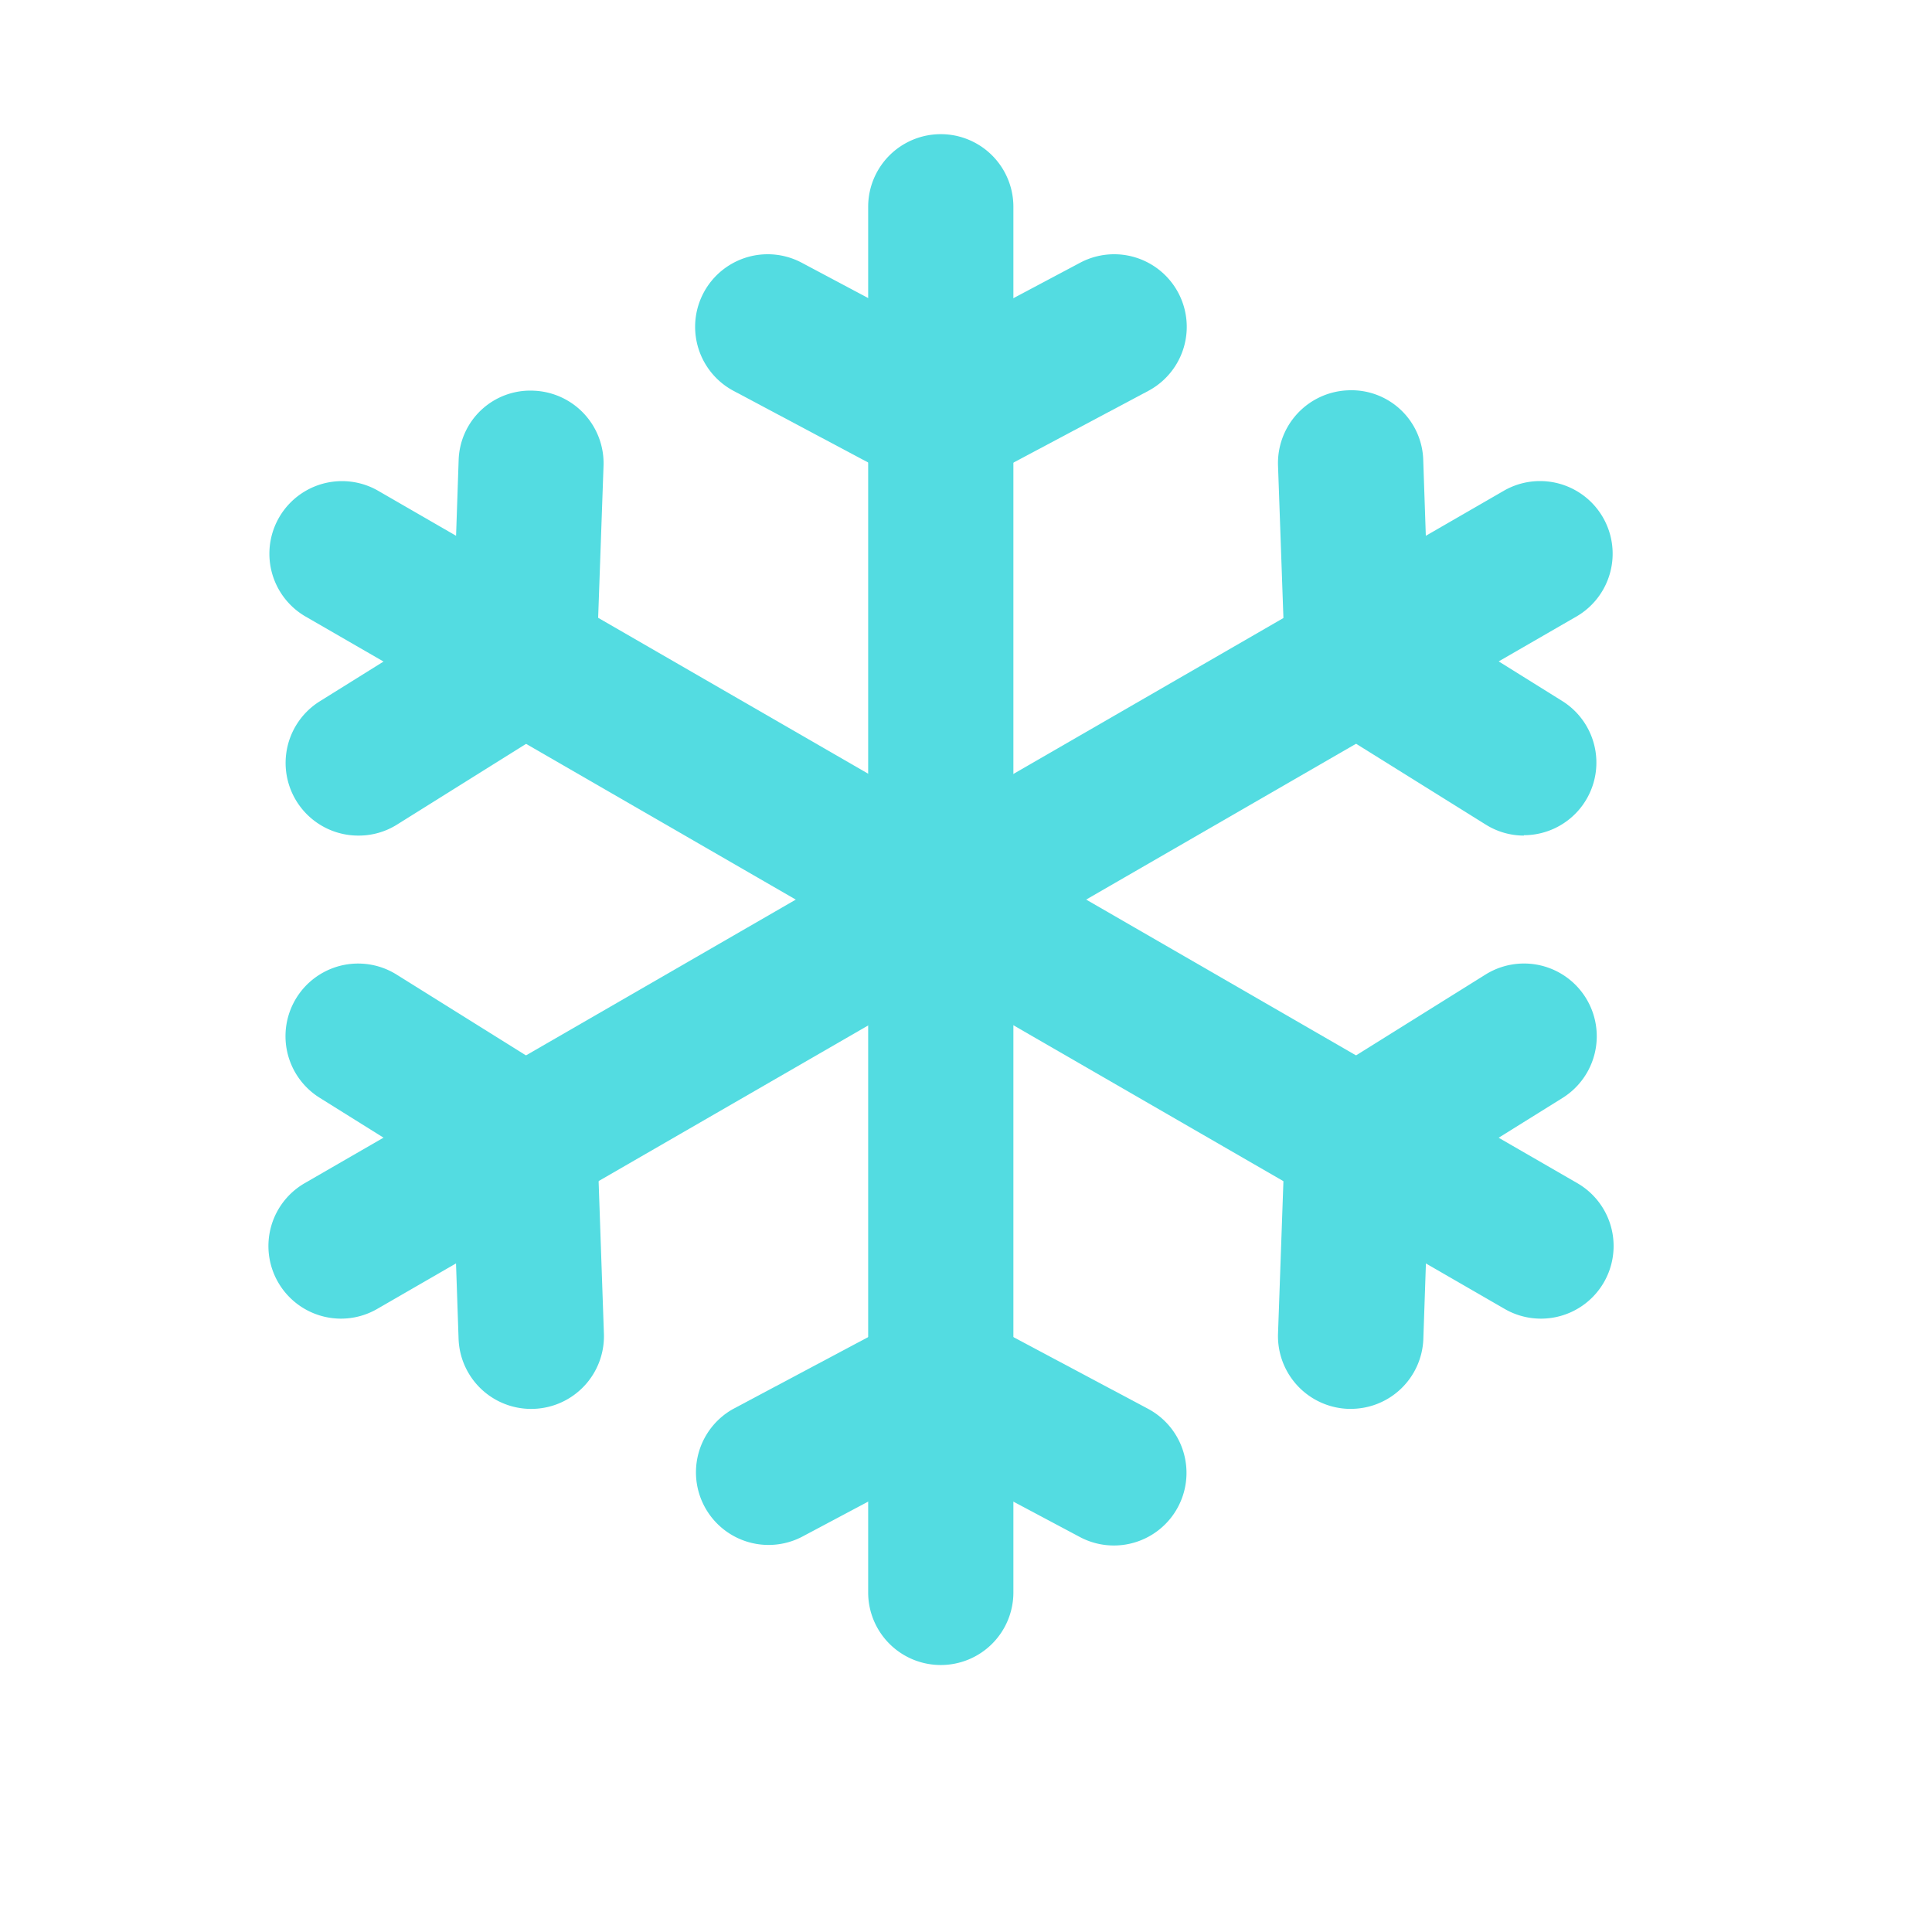 <svg xmlns="http://www.w3.org/2000/svg" width="36" height="36" viewBox="0 0 36 36"><g transform="translate(-194 -193)"><rect width="36" height="36" transform="translate(194 193)" fill="none"/><g transform="translate(199 195.5)"><g transform="translate(0 6.453)"><path d="M291.707,432.153a1.353,1.353,0,0,1-.678-2.524l22.363-12.913a1.353,1.353,0,0,1,1.353,2.343l-22.363,12.912A1.347,1.347,0,0,1,291.707,432.153Z" transform="translate(-290.352 -416.535)" fill="#53dce1"/></g><g transform="translate(0 6.453)"><path d="M314.066,432.153a1.347,1.347,0,0,1-.675-.18L291.028,419.06a1.353,1.353,0,0,1,1.353-2.343l22.363,12.912a1.353,1.353,0,0,1-.678,2.524Z" transform="translate(-290.352 -416.535)" fill="#53dce1"/></g><g transform="translate(11.18 0)"><path d="M297.9,441.483a1.352,1.352,0,0,1-1.353-1.353V414.311a1.353,1.353,0,0,1,2.706,0V440.13A1.352,1.352,0,0,1,297.9,441.483Z" transform="translate(-296.55 -412.958)" fill="#53dce1"/></g><g transform="translate(0.319 4.775)"><path d="M291.883,423.9a1.354,1.354,0,0,1-.718-2.5l2.491-1.553.1-2.937a1.335,1.335,0,0,1,1.4-1.3,1.354,1.354,0,0,1,1.3,1.4l-.155,4.375L292.6,423.7A1.342,1.342,0,0,1,291.883,423.9Z" transform="translate(-290.529 -415.605)" fill="#53dce1"/></g><g transform="translate(7.952 2.237)"><path d="M299.34,418.8l-3.862-2.055a1.352,1.352,0,1,1,1.27-2.388l2.592,1.378,2.594-1.378a1.352,1.352,0,1,1,1.27,2.388Z" transform="translate(-294.76 -414.198)" fill="#53dce1"/></g><g transform="translate(18.814 4.775)"><path d="M305.364,423.9a1.341,1.341,0,0,1-.713-.206l-3.714-2.316-.155-4.375a1.357,1.357,0,0,1,1.306-1.4,1.338,1.338,0,0,1,1.4,1.3l.1,2.937,2.491,1.553a1.353,1.353,0,0,1-.718,2.5Z" transform="translate(-300.782 -415.605)" fill="#53dce1"/></g><g transform="translate(18.814 15.454)"><path d="M302.135,429.823h-.047a1.357,1.357,0,0,1-1.306-1.4l.155-4.375,3.712-2.318a1.354,1.354,0,0,1,1.434,2.3l-2.493,1.553-.1,2.937A1.352,1.352,0,0,1,302.135,429.823Z" transform="translate(-300.782 -421.525)" fill="#53dce1"/></g><g transform="translate(7.949 21.694)"><path d="M302.565,429.588a1.346,1.346,0,0,1-.635-.159l-2.59-1.378-2.592,1.378a1.353,1.353,0,0,1-1.272-2.388l3.864-2.056,3.862,2.056a1.353,1.353,0,0,1-.637,2.547Z" transform="translate(-294.759 -424.984)" fill="#53dce1"/></g><g transform="translate(0.316 15.455)"><path d="M295.107,429.823a1.353,1.353,0,0,1-1.351-1.306l-.1-2.937-2.489-1.555a1.353,1.353,0,1,1,1.434-2.295l3.711,2.318.152,4.374a1.355,1.355,0,0,1-1.306,1.4Z" transform="translate(-290.527 -421.525)" fill="#53dce1"/></g></g></g></svg>